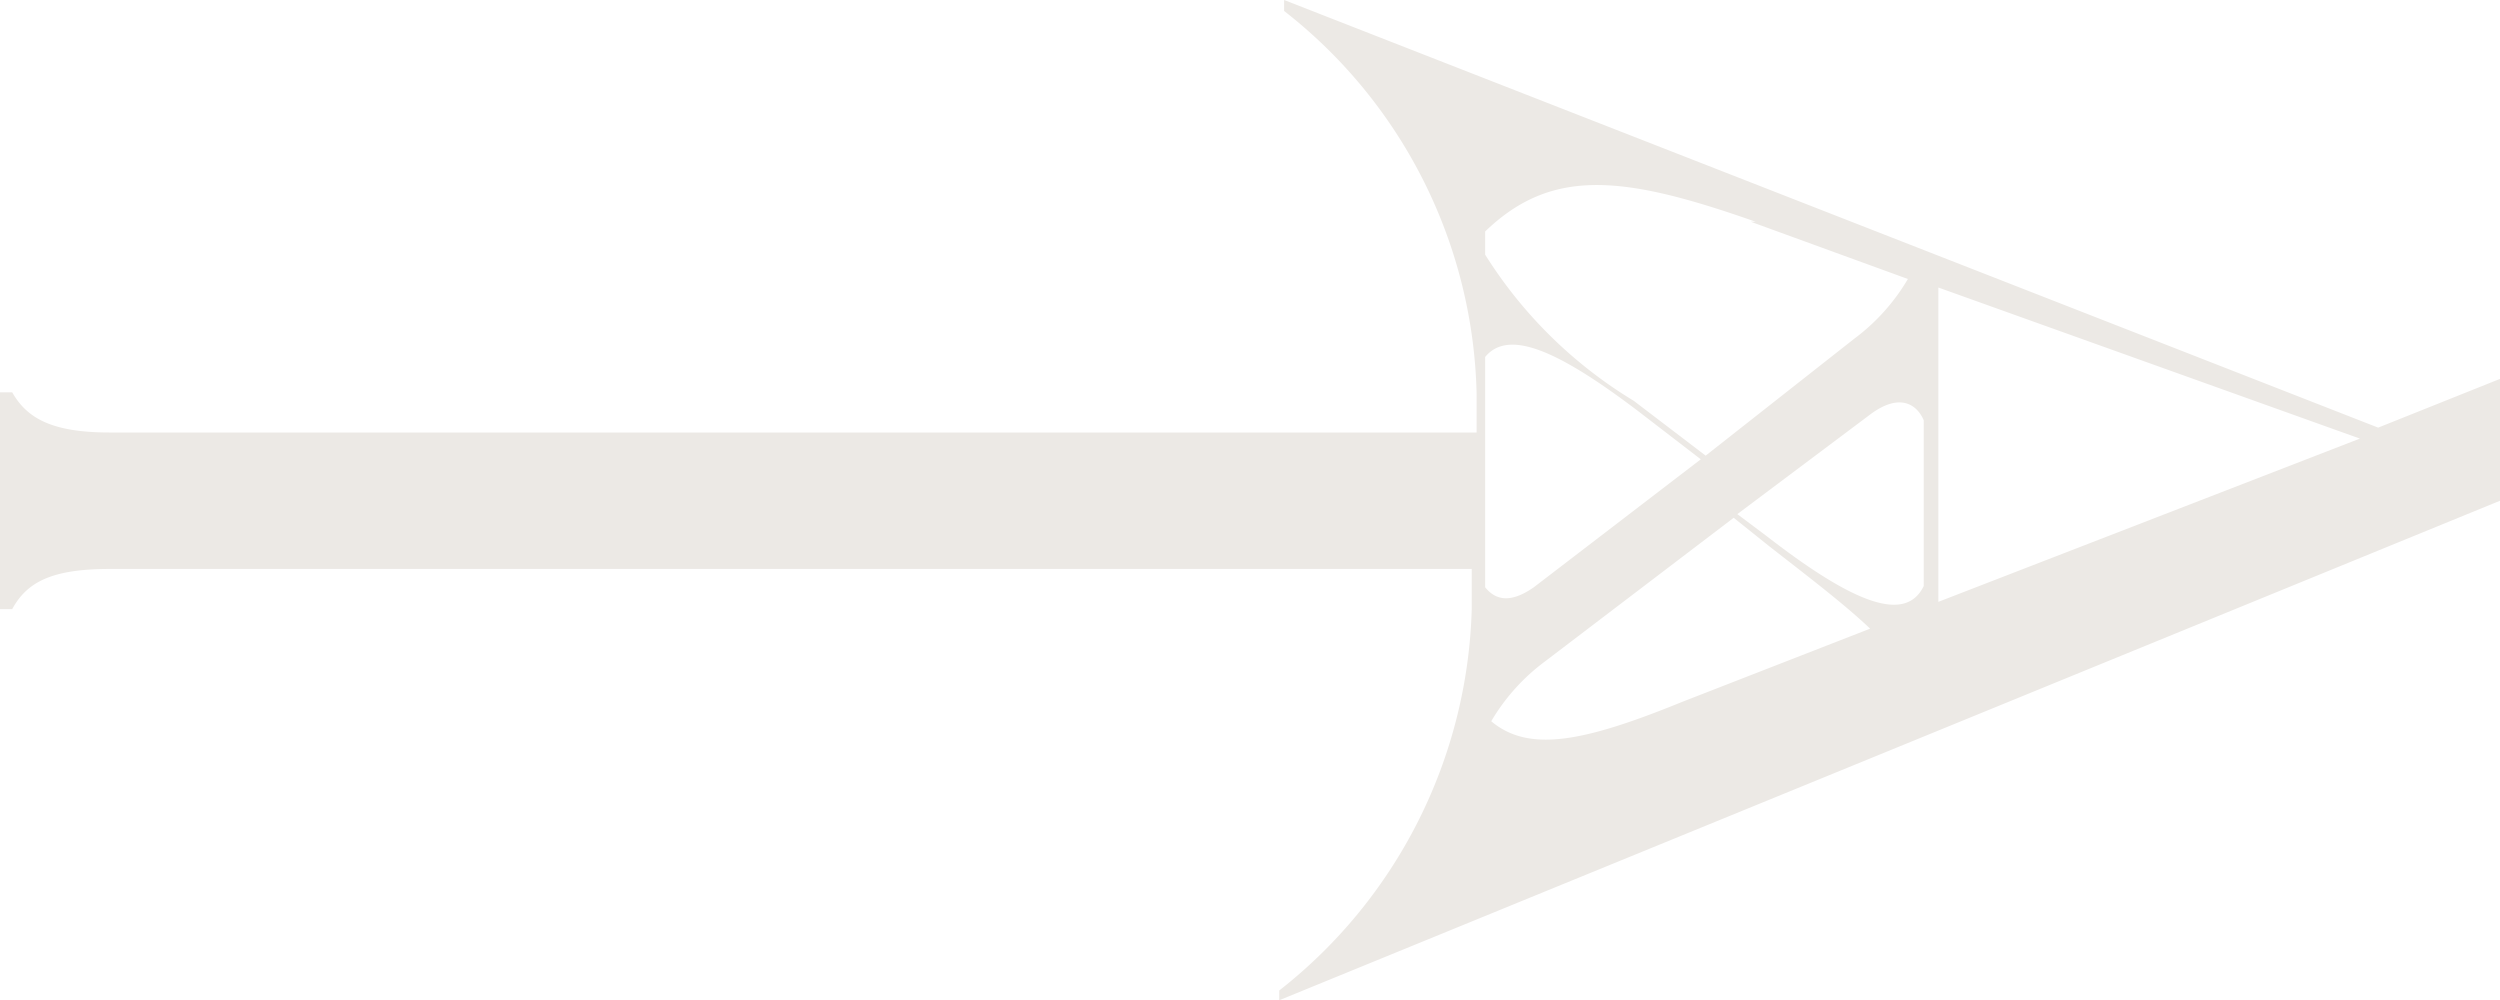 <svg xmlns="http://www.w3.org/2000/svg" viewBox="0 0 20.52 8.21">><path d="M20.52,4.11v-1l-1,.4L10.54,0l0,.09a4.1,4.1,0,0,1,1.58,3.14v.32H.9c-.48,0-.68-.12-.8-.33H0V5H.1c.12-.22.32-.33.8-.33H12.08V5A4.12,4.12,0,0,1,10.5,8.13l0,.08ZM12.24,5.92a1.66,1.66,0,0,1,.44-.49l1.55-1.18.3.24c.36.28.62.48.82.67l-1.54.6C13,6.09,12.55,6.18,12.24,5.92Zm3.55-2.47h0V4.81h0c-.15.31-.58.14-1.29-.41l-.24-.18,1.08-.81C15.6,3.21,15.74,3.33,15.79,3.45Zm3.58.15L15.91,4.94V2.36Zm-5-1.78,1.29.47a1.66,1.66,0,0,1-.44.49L14,3.74l-.59-.45a3.7,3.7,0,0,1-1.22-1.2V1.9h0C12.74,1.37,13.33,1.44,14.41,1.82ZM12.19,2.93c.19-.23.59-.06,1.25.44l.52.4L12.59,4.82c-.2.14-.32.1-.4,0Z" fill="#ECE9E5"/></svg>